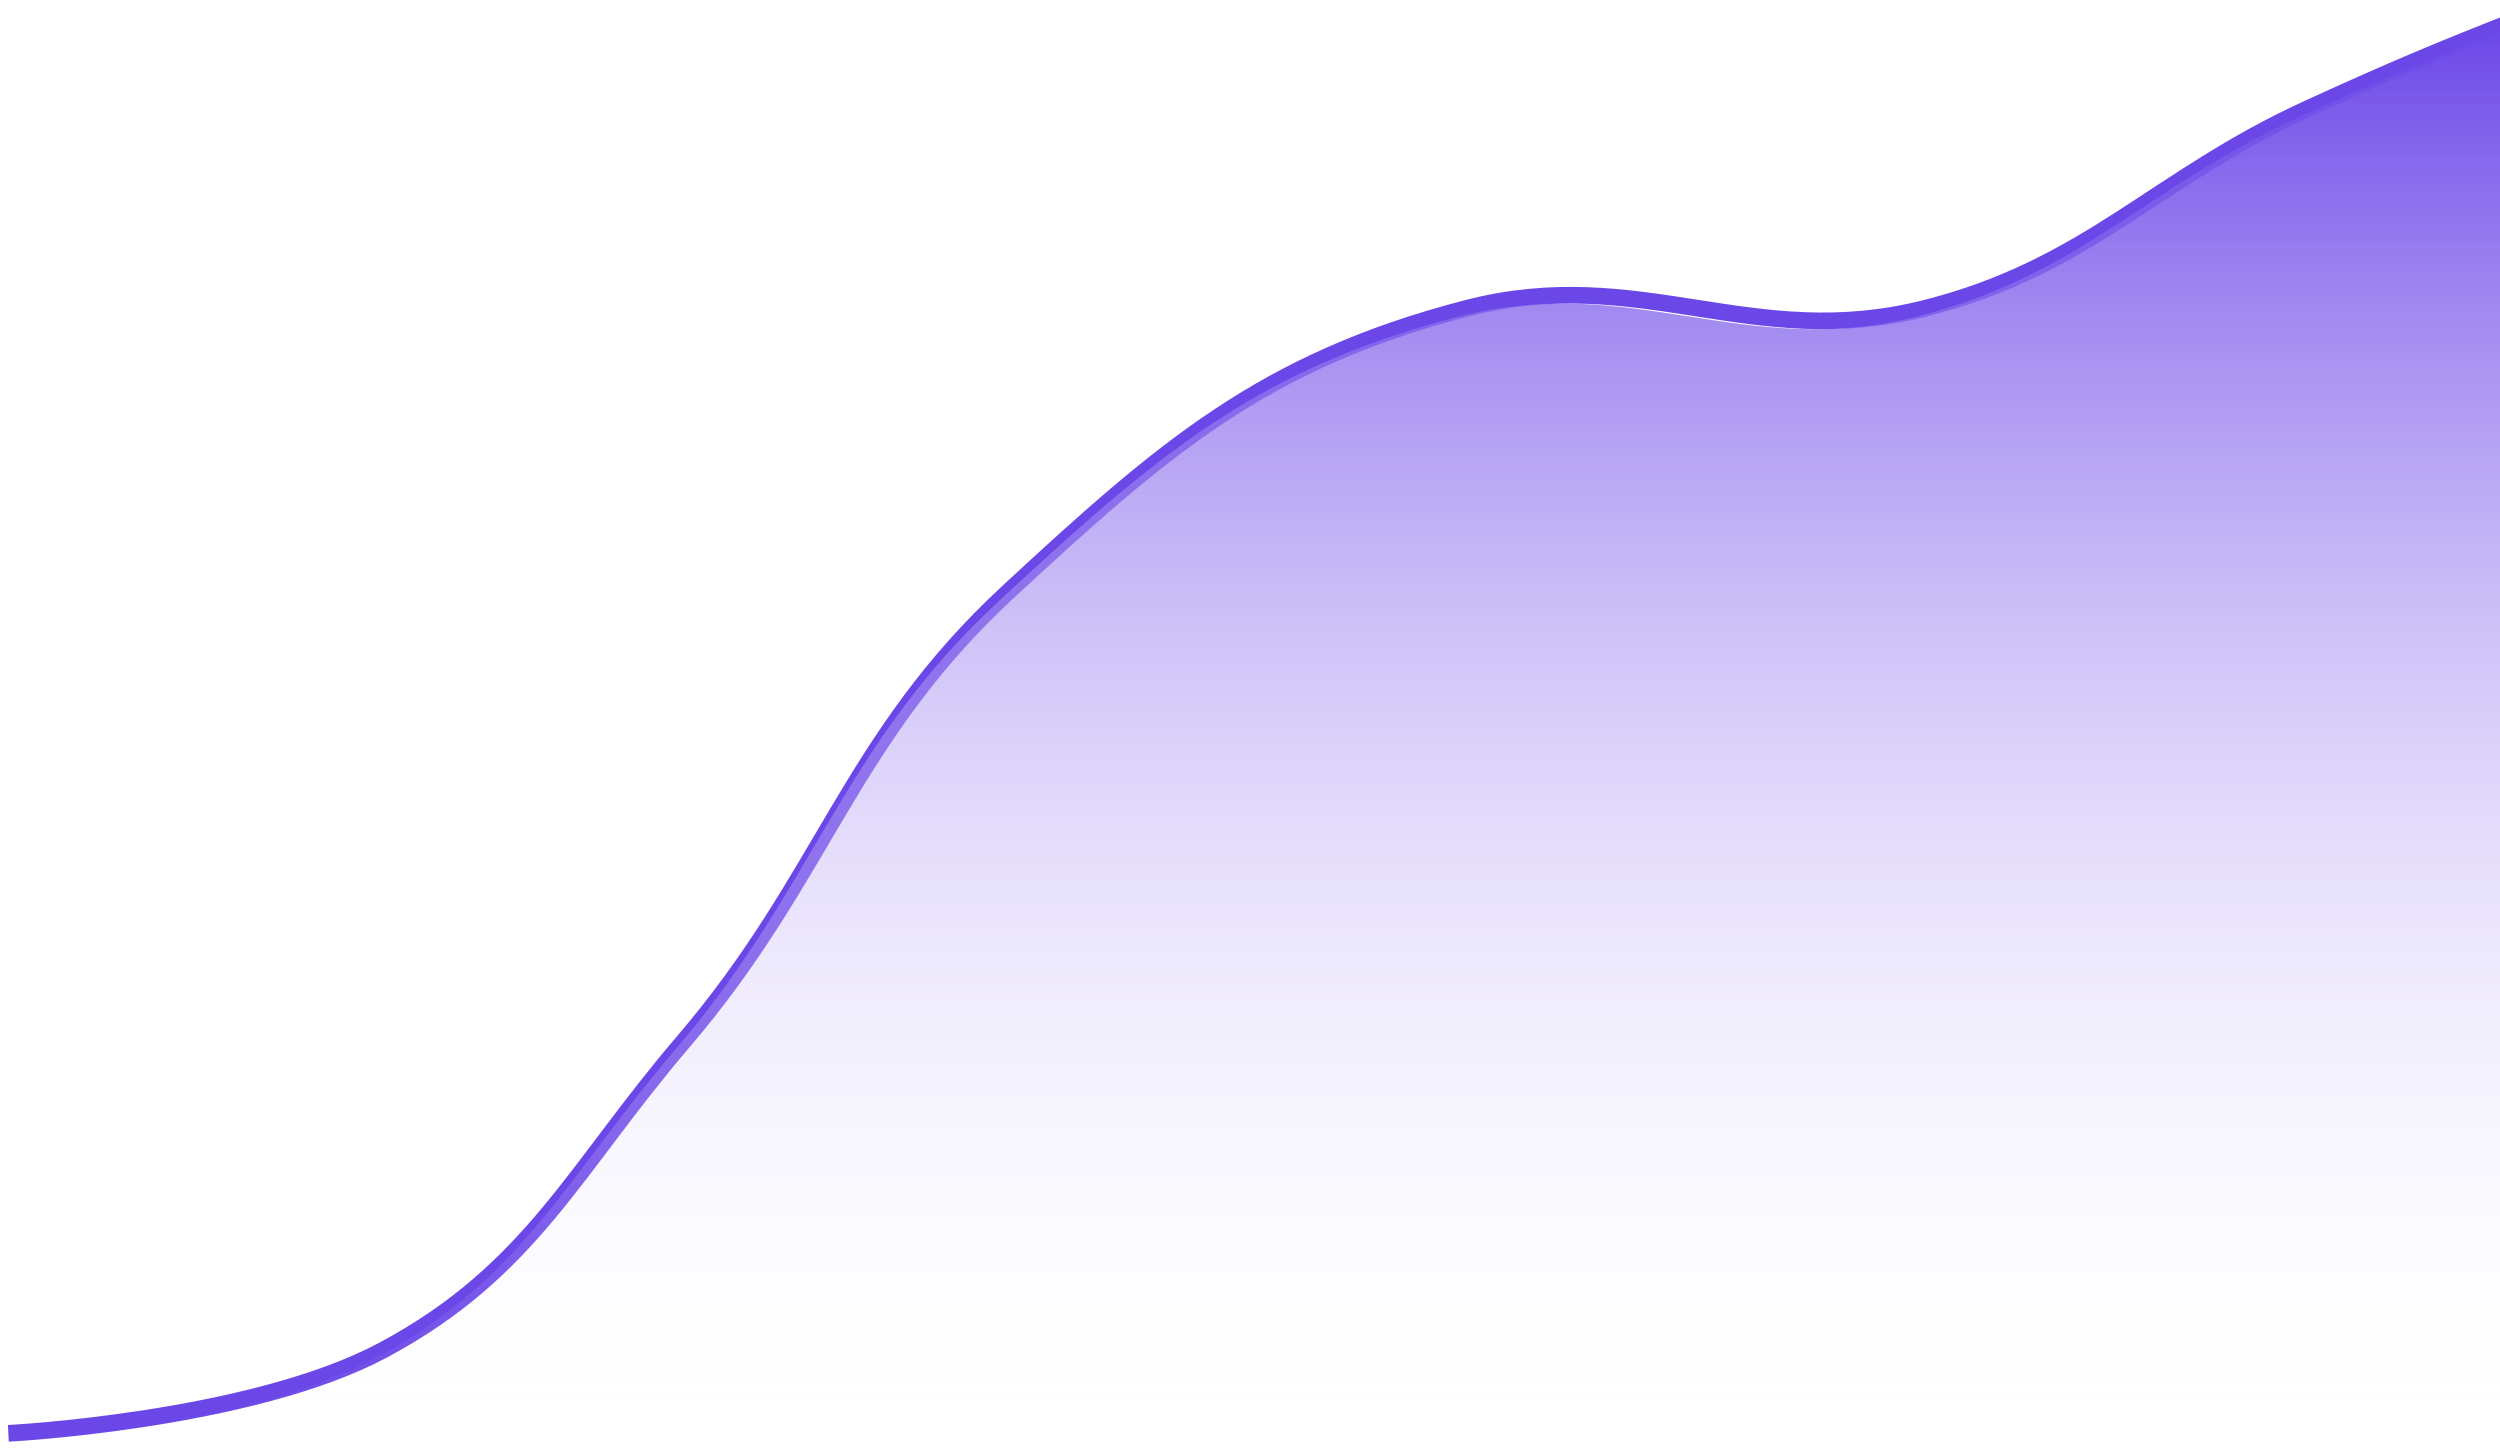 <svg width="150" height="87" viewBox="0 0 150 87" fill="none" xmlns="http://www.w3.org/2000/svg">
<path d="M0.5 86C0.5 86 15.066 85.252 23 81C31.885 76.238 34.446 70.158 41 62.5C49.457 52.618 50.953 44.333 60.5 35.5C69.768 26.926 75.779 21.671 88 18.5C98.395 15.802 105.088 21.132 115.5 18.5C125.322 16.017 129.286 10.711 138.5 6.5C143.514 4.209 146.364 3.003 151.5 1" stroke="#6B47E8"/>
<path d="M22.5 81.5C14.566 85.752 0 86.5 0 86.5H151V1.5C145.864 3.503 143.014 4.709 138 7C128.786 11.211 124.822 16.517 115 19C104.588 21.632 97.895 16.302 87.5 19C75.279 22.171 69.268 27.426 60 36C50.453 44.833 48.957 53.118 40.5 63C33.946 70.658 31.385 76.738 22.5 81.5Z" fill="url(#paint0_linear_362_148)"/>
<defs>
<linearGradient id="paint0_linear_362_148" x1="75.5" y1="1.5" x2="75.5" y2="86.5" gradientUnits="userSpaceOnUse">
<stop stop-color="#6B47E8"/>
<stop offset="1" stop-color="#FCFBFF" stop-opacity="0"/>
</linearGradient>
</defs>
</svg>
